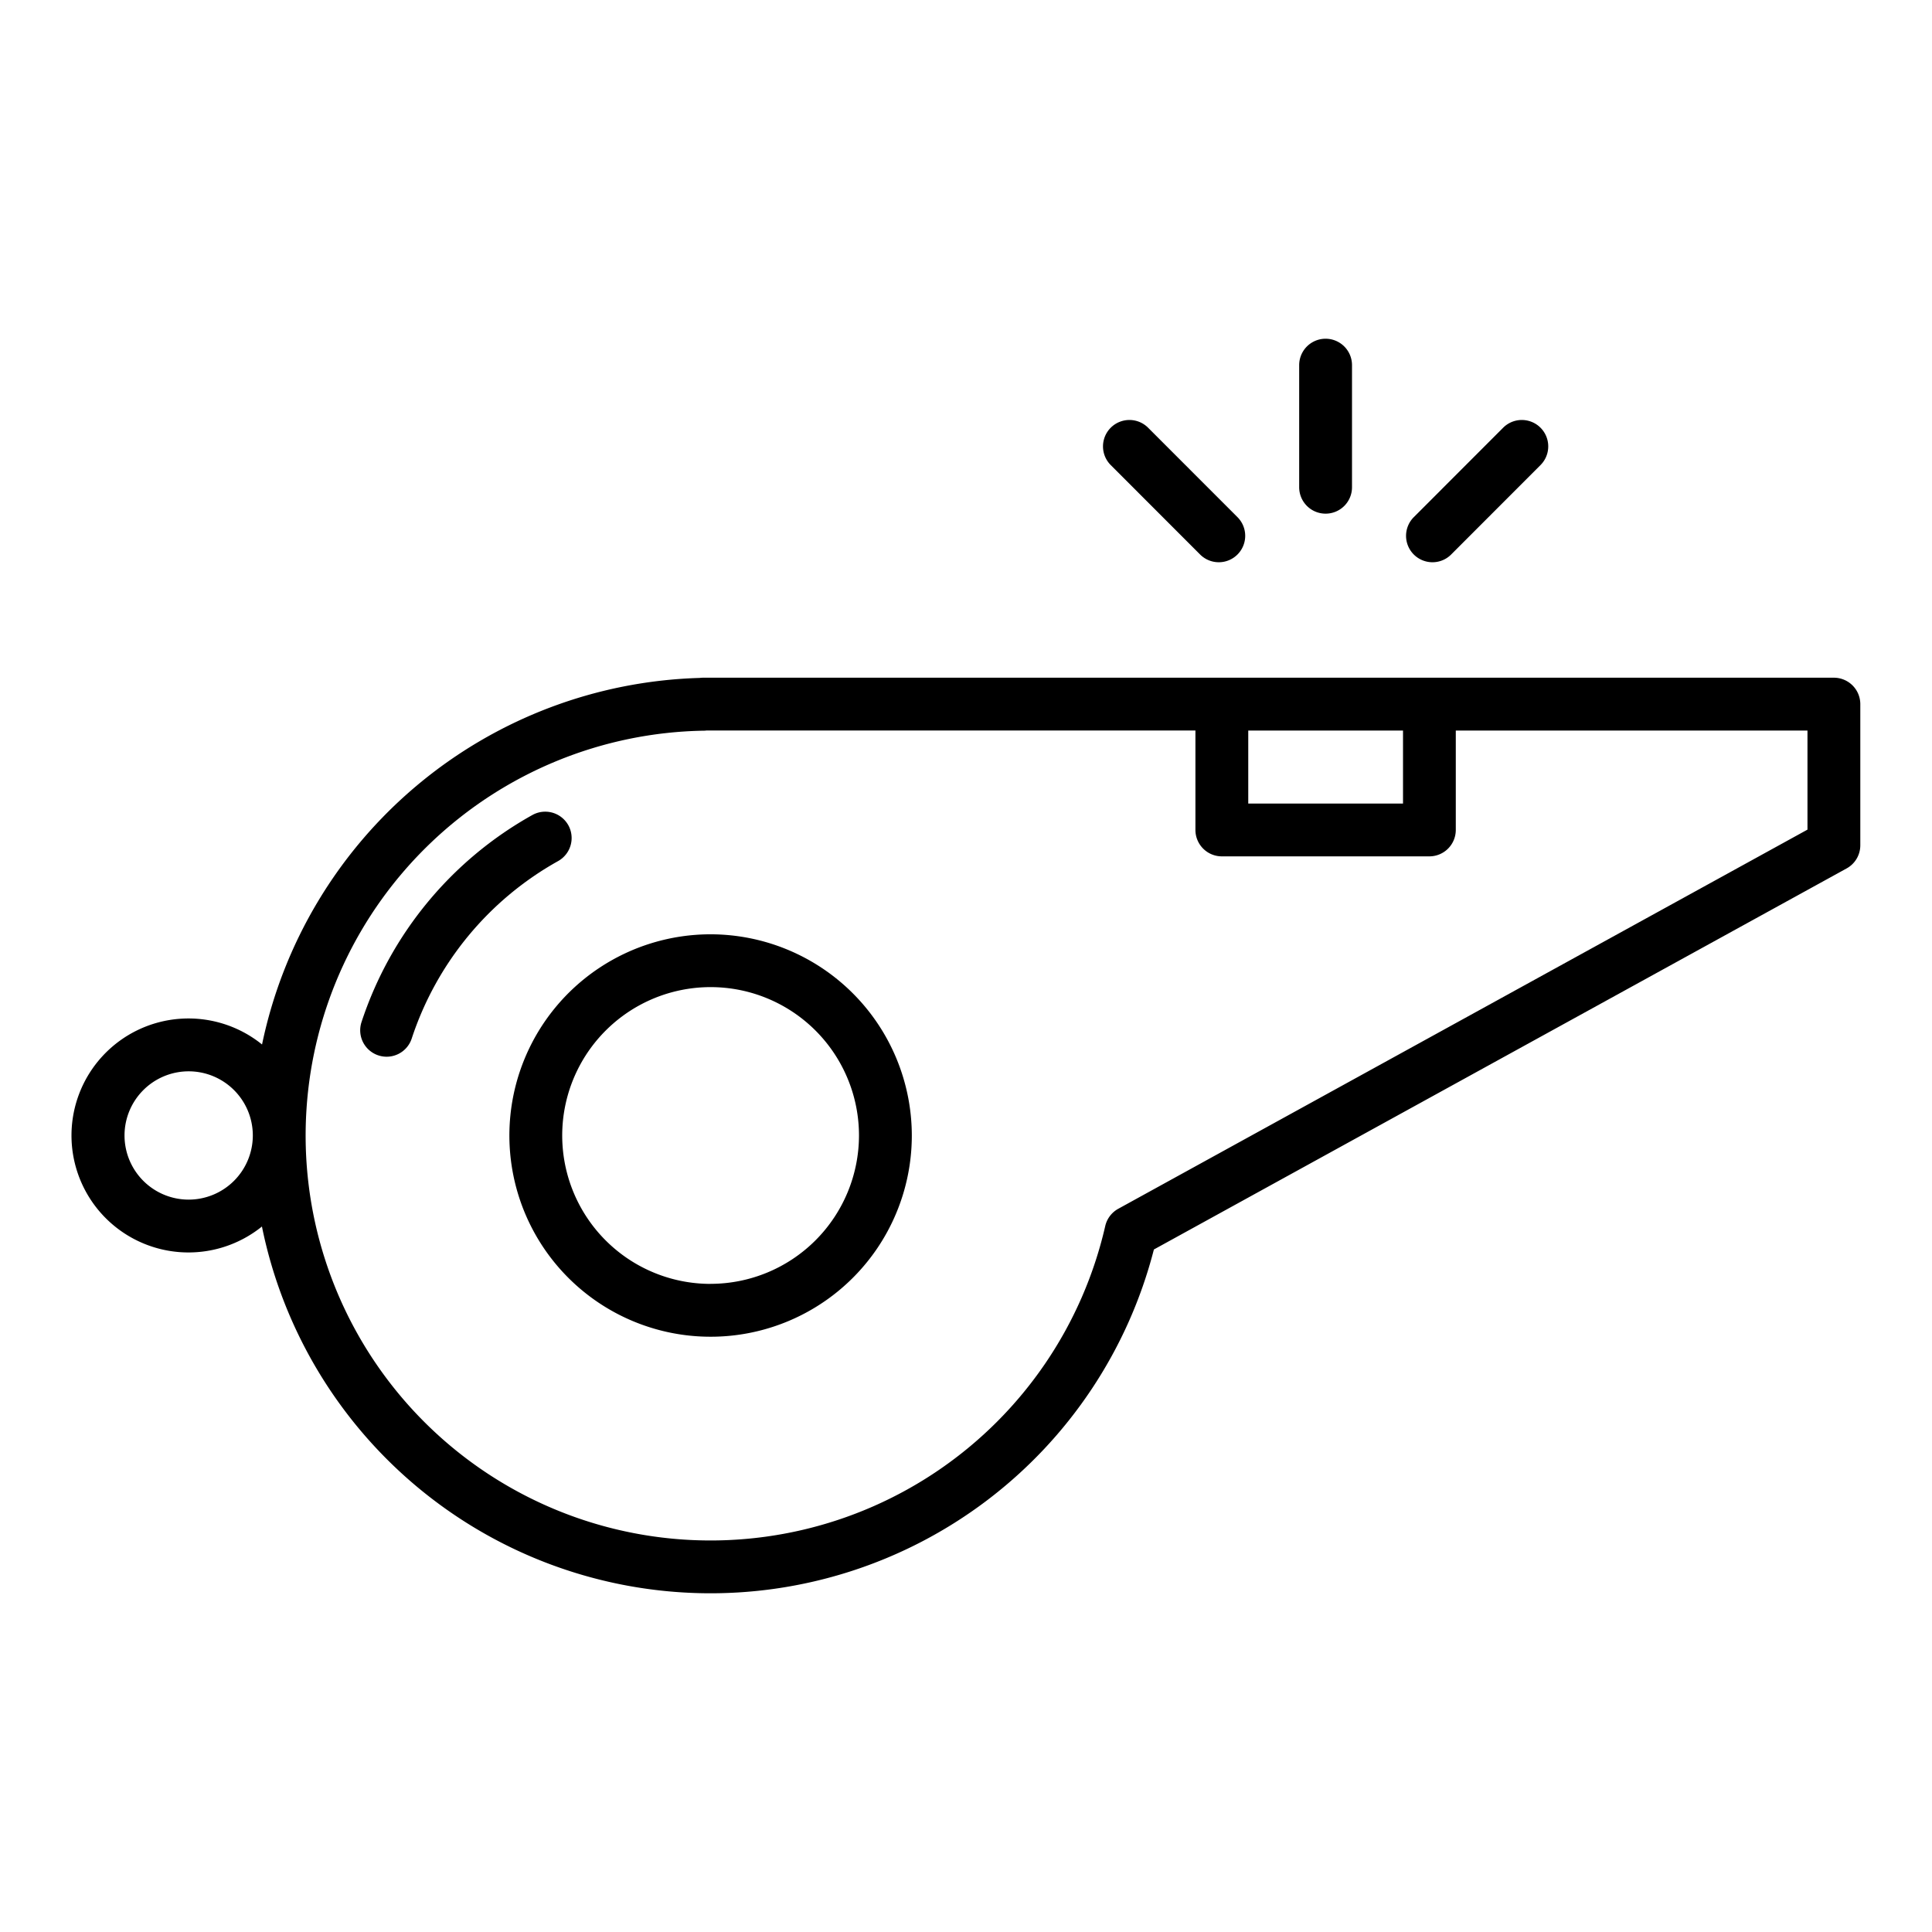 <svg id="Layer_1" height="512" viewBox="0 0 128 128" width="512" xmlns="http://www.w3.org/2000/svg" data-name="Layer 1"><path d="m47.08 61.9a13.331 13.331 0 1 0 13.33 13.328 13.346 13.346 0 0 0 -13.33-13.328zm0 23.161a9.831 9.831 0 1 1 9.83-9.83 9.841 9.841 0 0 1 -9.83 9.827z"/><path d="m87.824 34.031a1.749 1.749 0 0 0 1.75-1.75v-8.089a1.75 1.75 0 1 0 -3.5 0v8.089a1.75 1.75 0 0 0 1.75 1.75z"/><path d="m94.905 37.25a1.745 1.745 0 0 0 1.238-.513l5.92-5.925a1.75 1.75 0 0 0 -2.476-2.474l-5.92 5.925a1.75 1.75 0 0 0 1.238 2.987z"/><path d="m79.51 36.737a1.75 1.75 0 0 0 2.476-2.474l-5.921-5.925a1.75 1.75 0 1 0 -2.476 2.474z"/><path d="m121.5 44.9h-26.773-.024c-.009 0-.016 0-.025 0h-13.7-.024-.024-34.35a1.678 1.678 0 0 0 -.225.015 30.509 30.509 0 0 0 -28.994 24.285 7.751 7.751 0 1 0 -.007 12.06 30.327 30.327 0 0 0 59.094 1.522l45.9-25.249a1.749 1.749 0 0 0 .902-1.533v-9.35a1.751 1.751 0 0 0 -1.75-1.75zm-38.8 3.5h10.253v4.837h-10.253zm-70.2 31.078a4.25 4.25 0 1 1 4.25-4.25 4.255 4.255 0 0 1 -4.25 4.25zm107.25-24.513-45.664 25.121a1.752 1.752 0 0 0 -.861 1.142 26.827 26.827 0 1 1 -26.607-32.818c.057 0 .113 0 .169-.011h.272.115 32.026v6.587a1.751 1.751 0 0 0 1.75 1.75h13.75a1.751 1.751 0 0 0 1.75-1.75v-6.586h23.3z"/><path d="m37.648 54.665a1.752 1.752 0 0 0 -2.383-.665 24.464 24.464 0 0 0 -11.313 13.713 1.749 1.749 0 0 0 1.116 2.209 1.748 1.748 0 0 0 2.209-1.116 20.965 20.965 0 0 1 9.7-11.758 1.75 1.75 0 0 0 .671-2.383z"/></svg>
